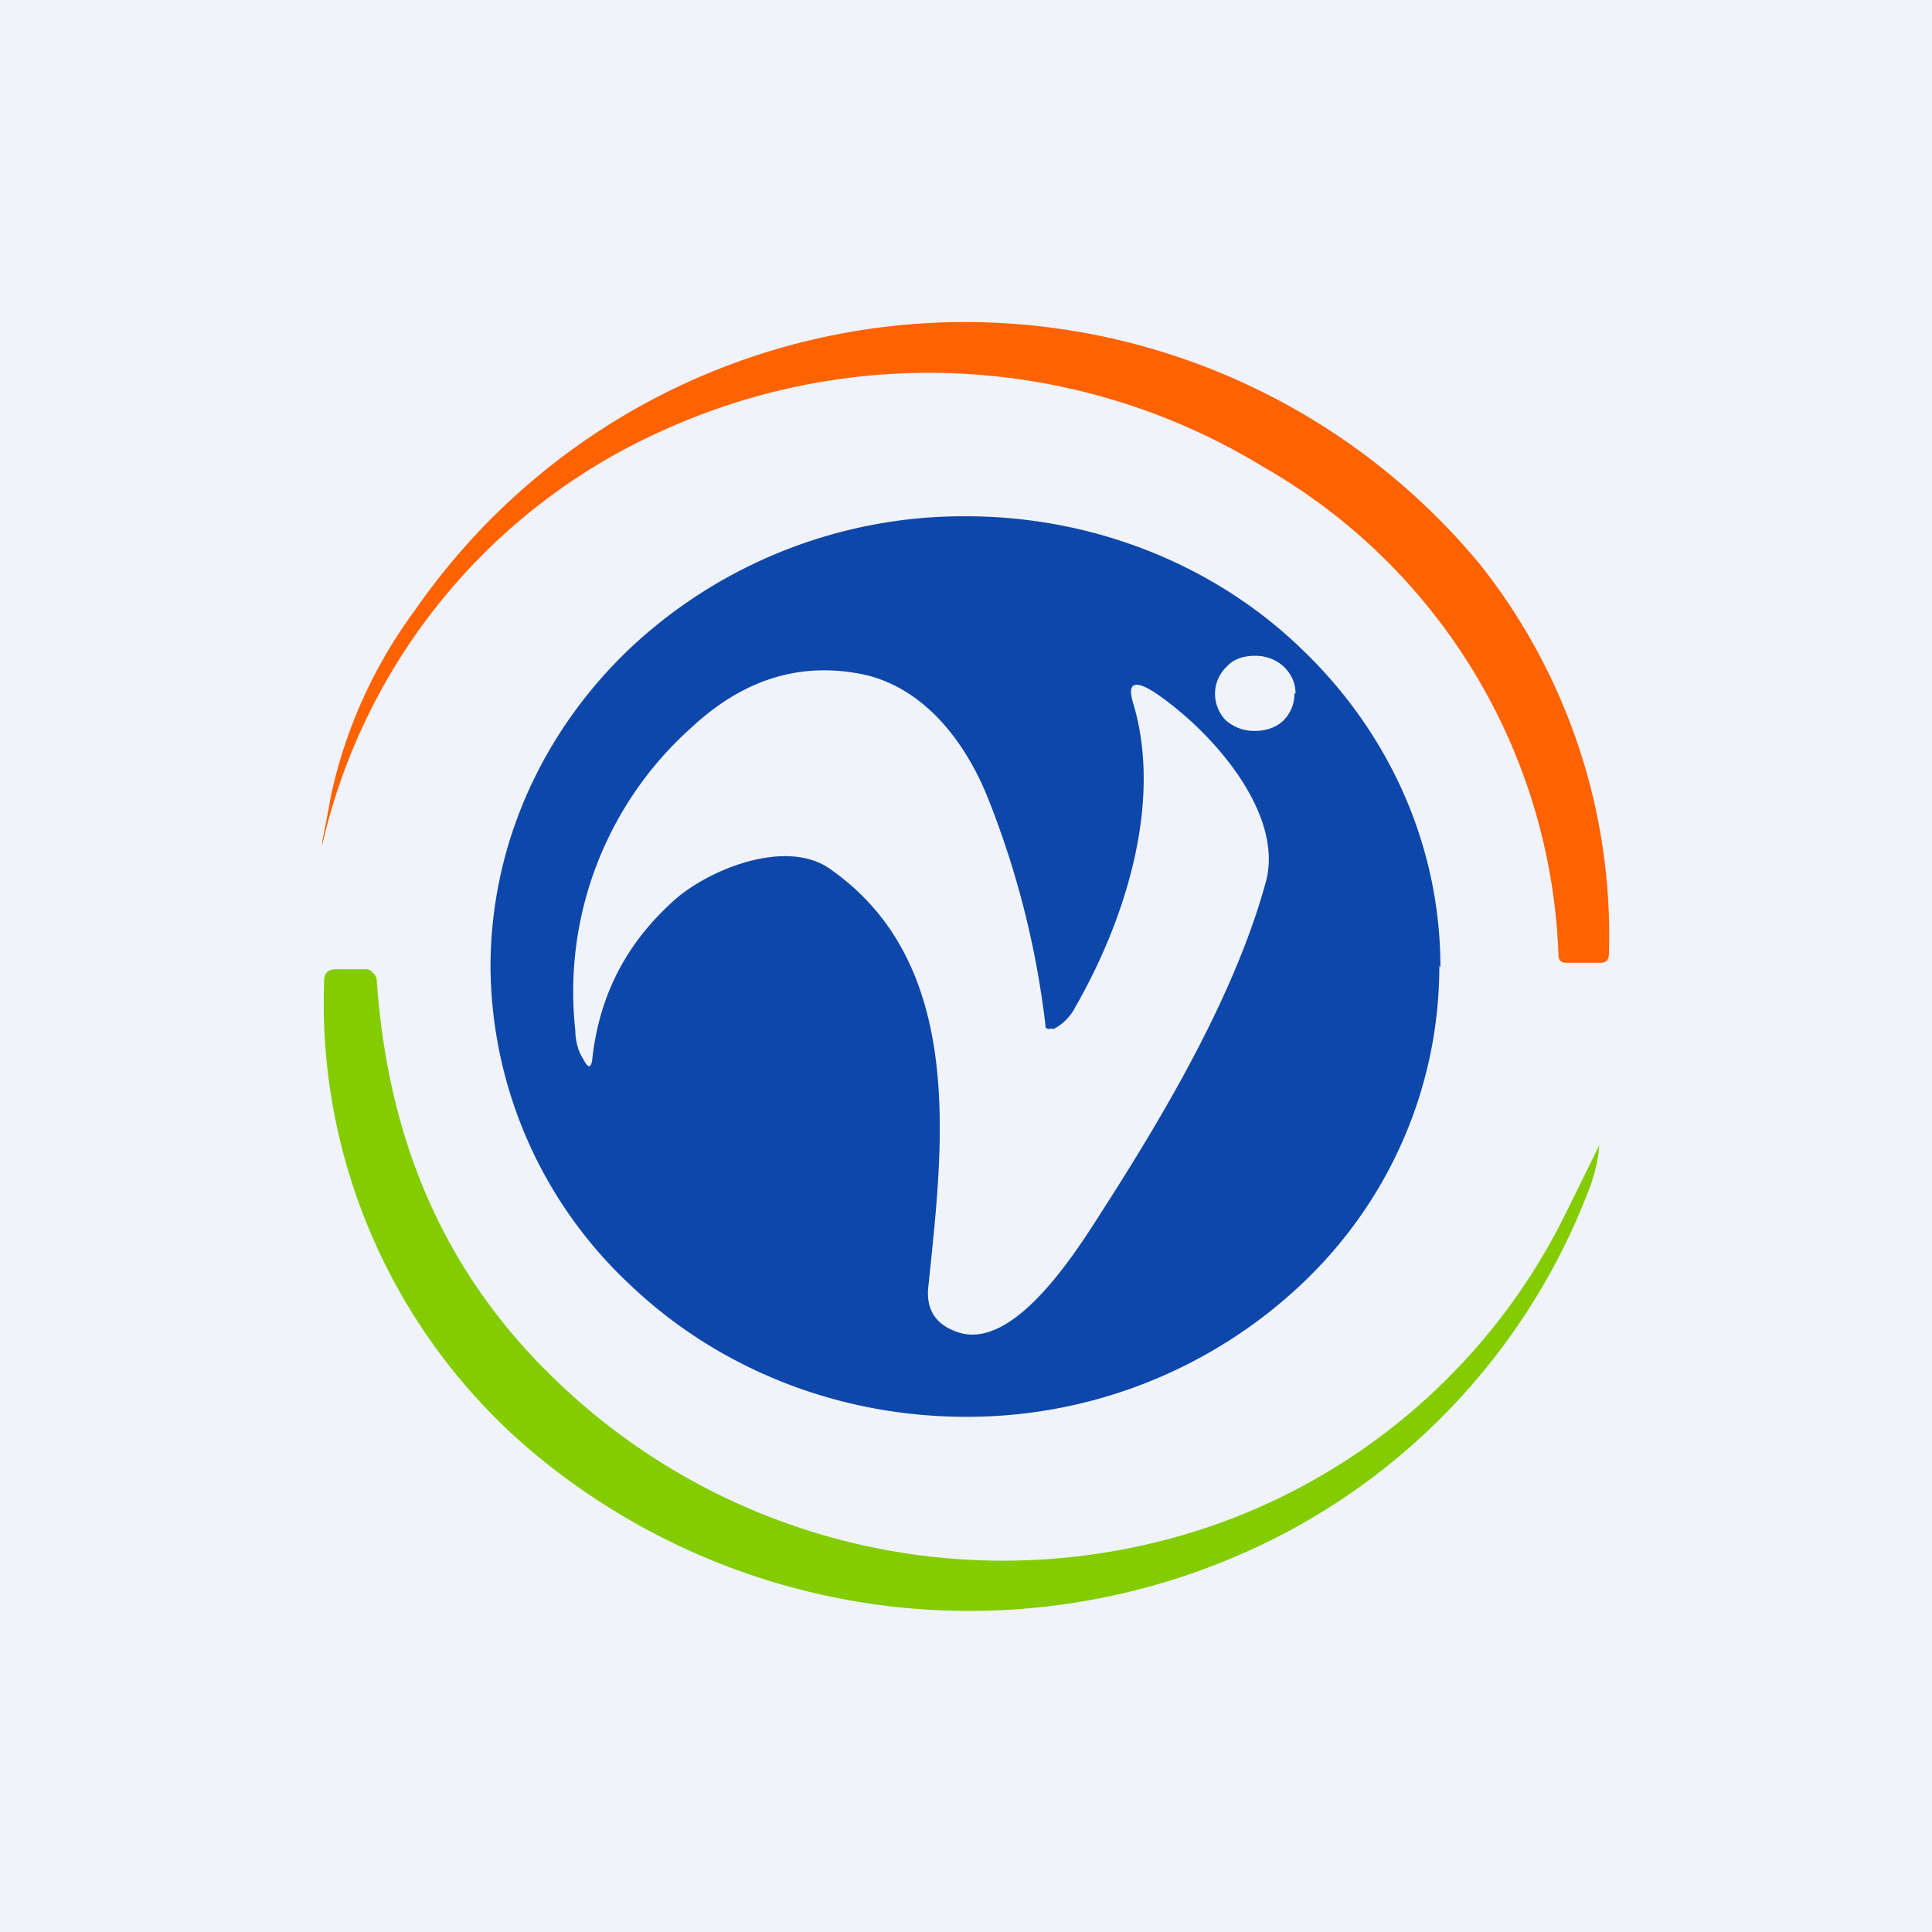 <!-- by TradingView --><svg width="18" height="18" viewBox="0 0 18 18" xmlns="http://www.w3.org/2000/svg"><path fill="#F0F3FA" d="M0 0h18v18H0z"/><path d="M3.08 7.43a4.5 4.5 0 0 1 .79-1.75 6.23 6.23 0 0 1 9.92-.42 5.56 5.56 0 0 1 1.2 3.62c0 .06-.02.09-.08.09h-.32c-.05 0-.07-.03-.07-.07a5.46 5.46 0 0 0-2.75-4.55A5.98 5.98 0 0 0 6.2 4 5.6 5.6 0 0 0 3 7.88c0-.06.04-.21.08-.45Z" fill="#FF6201"/><path d="M13.41 9c0 1.12-.46 2.19-1.29 2.97A4.54 4.54 0 0 1 9 13.2c-1.18 0-2.3-.44-3.13-1.23a4.09 4.09 0 0 1-1.3-2.96c0-1.12.47-2.18 1.3-2.97A4.54 4.54 0 0 1 9 4.81c1.17 0 2.3.44 3.12 1.23.83.79 1.3 1.85 1.3 2.97Zm-1.34-2.54c0-.1-.04-.18-.11-.25a.39.39 0 0 0-.27-.1c-.1 0-.2.03-.26.1a.35.35 0 0 0-.11.25c0 .1.04.19.1.25.08.07.17.1.27.1s.2-.03.27-.1a.35.35 0 0 0 .1-.25ZM9.8 9.58a.05.05 0 0 1-.05 0l-.01-.01v-.02a8.32 8.32 0 0 0-.53-2.1c-.2-.51-.6-1.08-1.24-1.18-.6-.1-1.1.11-1.53.51A3.3 3.3 0 0 0 5.36 9.6c0 .1.03.2.07.26.05.1.08.1.09-.01.07-.6.33-1.08.77-1.47.32-.28 1.01-.56 1.42-.3 1.31.89 1.07 2.62.94 3.9-.03.24.09.38.3.44.52.14 1.09-.78 1.32-1.14.63-.98 1.24-2.04 1.52-3.05.19-.66-.53-1.45-1.05-1.79-.18-.11-.24-.07-.18.12.27.91-.07 2-.54 2.82a.47.47 0 0 1-.21.21Z" fill="#0D47AA"/><path d="M14.9 10.67a.09.09 0 0 0 0-.03c0 .12-.03.25-.08.4a6.06 6.06 0 0 1-2.88 3.26A6.33 6.33 0 0 1 5 13.56a5.47 5.47 0 0 1-1.98-4.42c0-.08.04-.11.12-.11h.25c.03 0 .06 0 .08.03a.1.1 0 0 1 .04.07c.1 1.45.6 2.71 1.68 3.74a6 6 0 0 0 5.49 1.52 5.78 5.78 0 0 0 3.9-3.07l.32-.65Z" fill="#82CC00"/></svg>